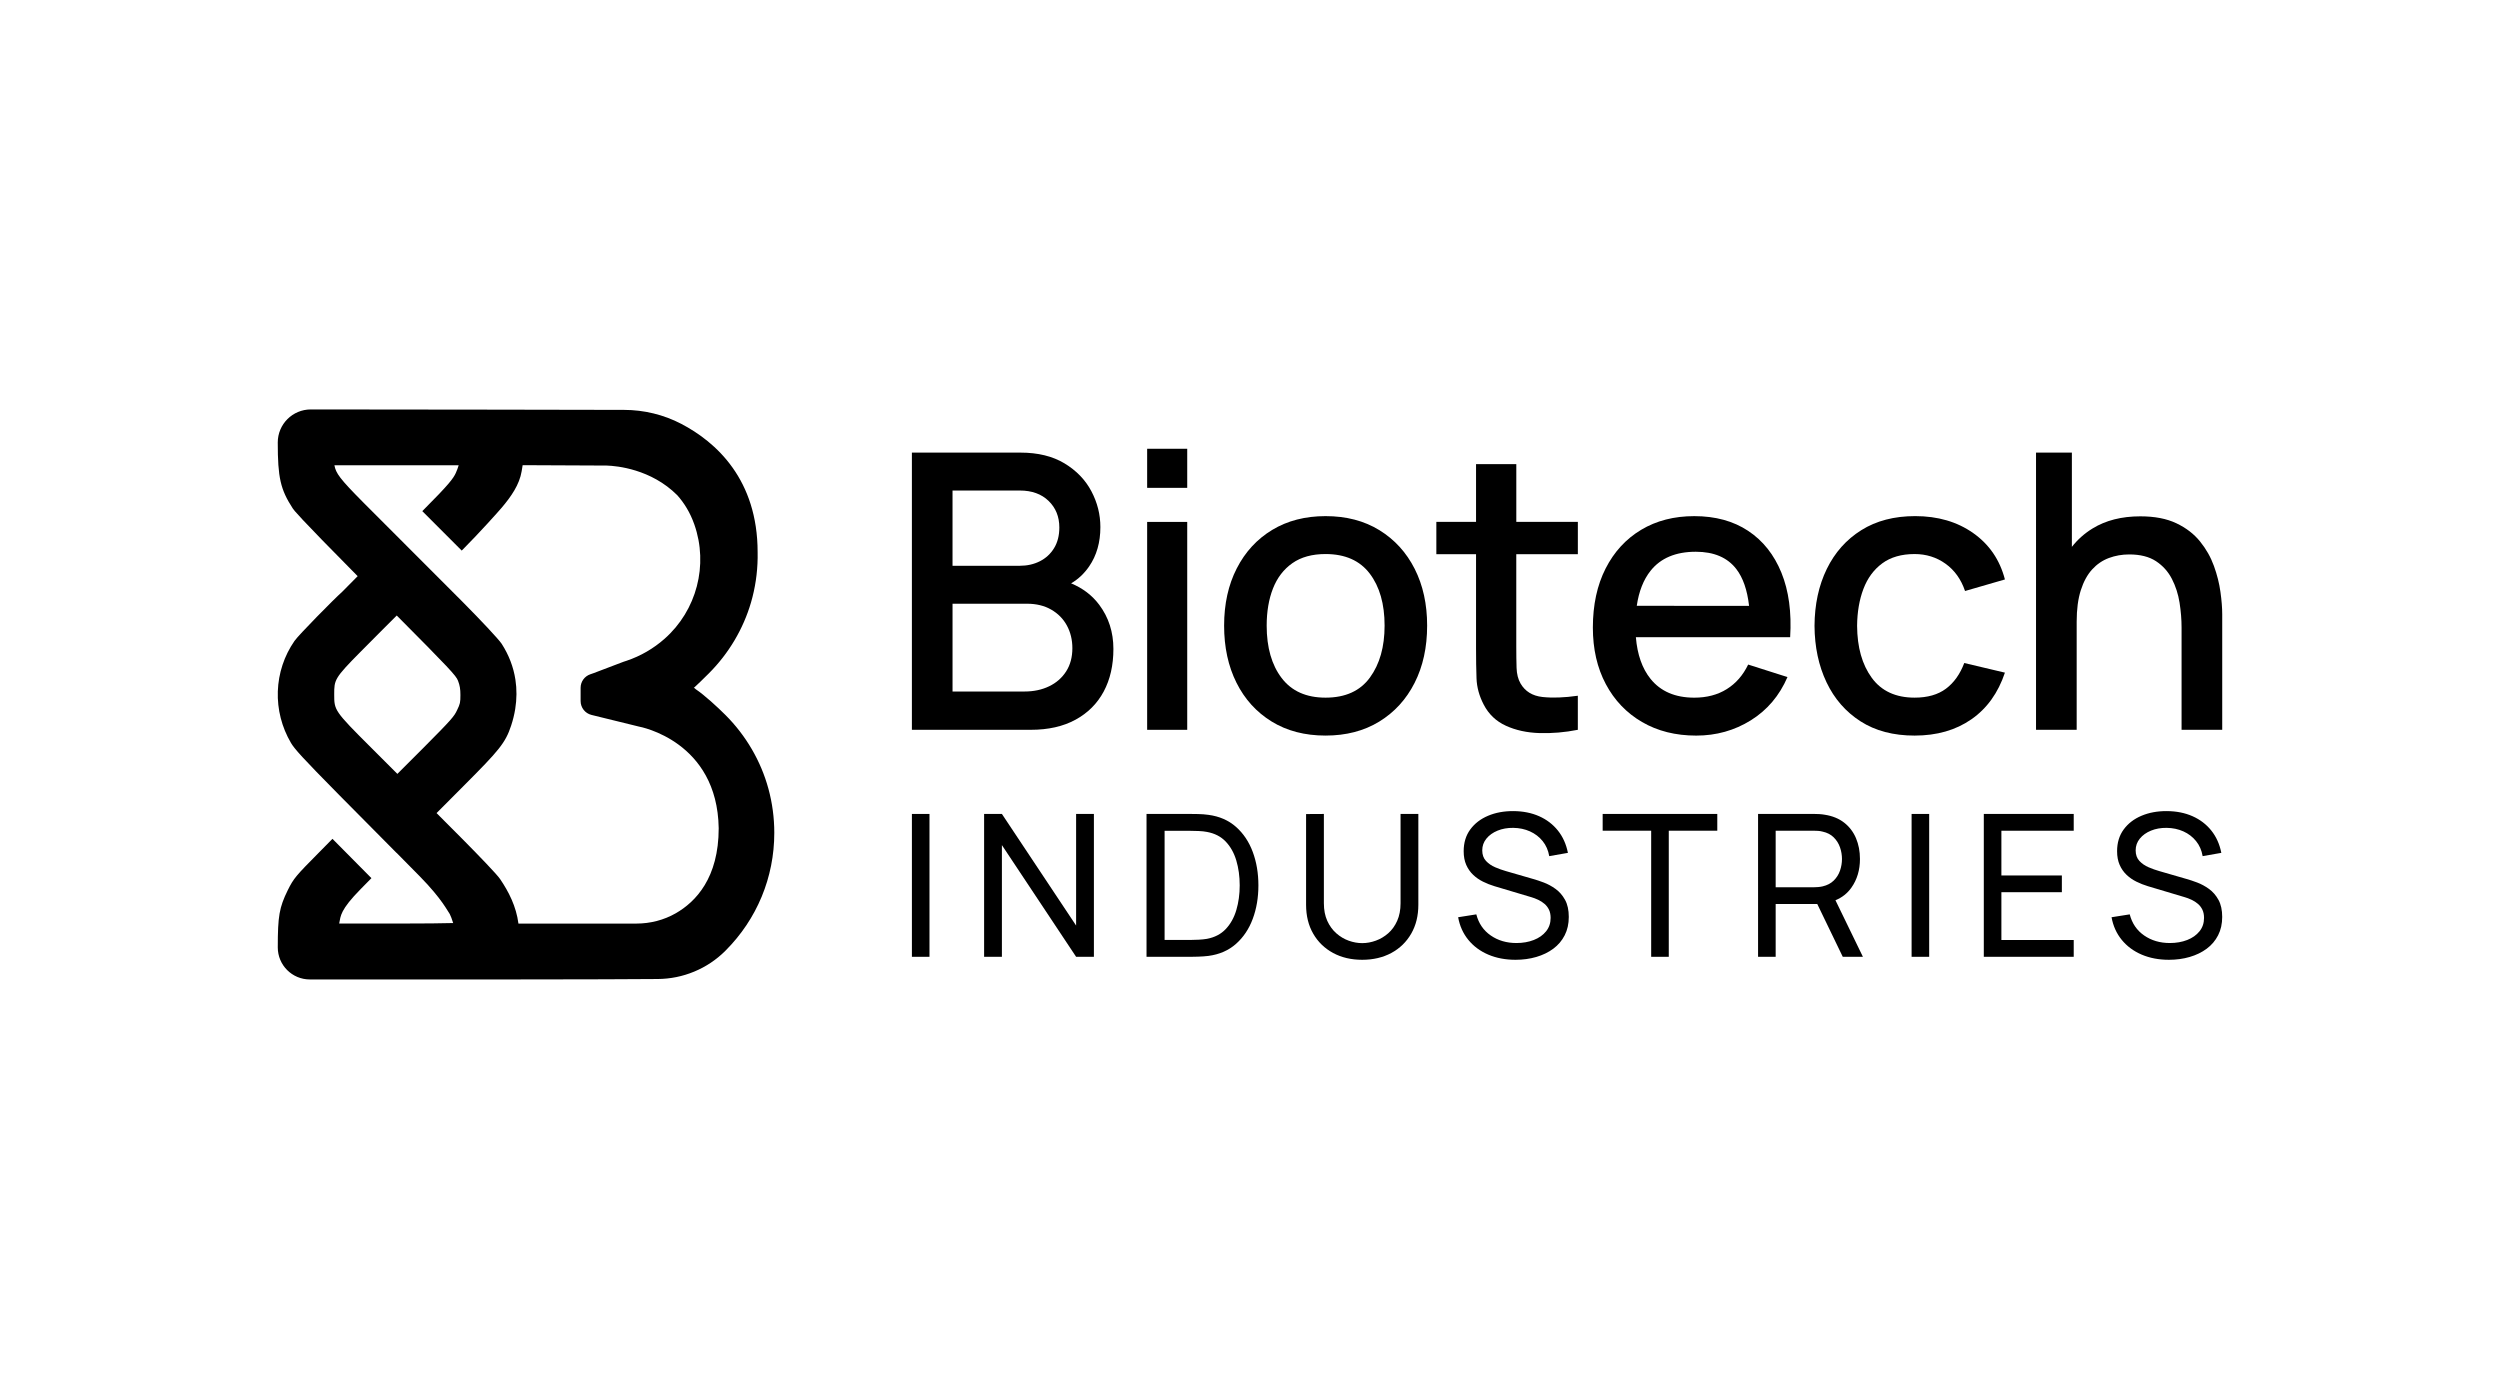 <?xml version="1.0" encoding="utf-8"?>
<!-- Generator: Adobe Illustrator 27.3.1, SVG Export Plug-In . SVG Version: 6.00 Build 0)  -->
<svg version="1.1" id="Слой_1" xmlns="http://www.w3.org/2000/svg" x="0px" y="0px"
     viewBox="0 0 1800 1000" style="enable-background:new 0 0 1800 1000;" xml:space="preserve">
<style type="text/css">
	.st0{fill:#FFFFFF;}
</style>
<g>
	<path d="M201.3,657.75c-1.03,5.91-1.3,13.09-1.3,24.39c0,12.73,10.31,23.06,23.04,23.06h129.78c10.13,0,19.76-0.01,28.89-0.01
		c39.93-0.03,70.85-0.13,91.87-0.3c9.07-0.07,17.9-1.86,26.25-5.33c8.39-3.48,15.89-8.48,22.3-14.85l0.23-0.24
		c22.66-22.66,35.13-52.77,35.13-84.82c0-10.79-1.42-21.46-4.22-31.72c-2.71-9.97-6.75-19.55-11.95-28.48
		c-5.2-8.94-11.57-17.22-18.97-24.62c-5.61-5.61-15.05-14.34-21.57-18.7c-0.31-0.5-0.74-0.75-1.25-0.82
		c2.75-2.53,6.32-5.95,10.85-10.49c14.29-14.29,24.78-31.96,30.36-51.12c3-10.31,4.6-21.06,4.76-31.94
		c0.02-1.38,0.02-2.76-0.01-4.13c0-26.2-7.46-45.92-17.88-60.69c-10.85-15.39-24.91-25.4-37.07-31.75
		c-12.71-6.64-26.87-10.05-41.21-10.07l-93.93-0.18l-131.6-0.15h-0.03c-13.14,0-23.79,10.65-23.79,23.8
		c0,25.35,1.92,33.79,10.81,47.49c0.72,1.13,3.03,4.64,46.72,48.76l-11.24,11.35c-5.28,4.63-31.28,30.97-34.26,35.3
		c-7.4,10.69-11.55,23.23-11.99,36.26c-0.44,13,2.83,25.84,9.45,37.12c2.5,4.26,8,10.49,34.83,37.64l1.71,1.73
		c2.23,2.26,4.61,4.66,7.14,7.2l2.36,2.38c0.65,0.66,1.32,1.33,1.99,2.01l0,0l28.01,28.27l0.04-0.04c6.3,6.37,11.89,12.03,16.77,17
		c16.16,16.46,20.12,25.32,21.5,27.04c0.64,1.14,1.65,3.93,2.45,6.49c-7.86,0.19-19.16,0.37-40.25,0.37h-41.83
		c1.14-5.63,0.65-9.75,15.63-24.97l7.6-7.72l-28.05-28.31l-1.33,1.33l-8.39,8.51c-16.57,16.74-18.22,18.54-22.5,27.2
		C204.12,647.21,202.33,651.84,201.3,657.75z M259.64,469.26l15.69-15.78l10.33-10.31c37.72,37.94,42.79,43.37,44.08,46.9l0.03,0.07
		c1.3,3.36,1.73,5.95,1.73,10.28c0,5.36-0.22,6.36-2.35,10.77l-0.04,0.08c-2.08,4.51-3.89,6.72-24.1,27.03l-18.9,18.9l-18.9-18.9
		c-26.58-26.5-26.58-26.94-26.58-38.31C240.64,489.52,240.64,488.42,259.64,469.26z M333.77,604.93l-19.44-19.51l19.95-20.03
		c24.87-24.95,29.62-30.4,33.74-42.95c1.31-3.97,2.3-8,2.94-11.97c1.15-7.15,1.2-14.26,0.14-21.12c-1.4-9.09-4.71-17.75-9.84-25.73
		l-0.04-0.07c-2.32-3.49-15.84-17.8-27.02-29.06l-1.5-1.52l-0.27-0.27l-66.3-66.38l-0.5-0.5c-1.15-1.15-2.25-2.25-3.3-3.3
		l-0.15-0.15c-0.26-0.26-0.51-0.52-0.76-0.77c-16.83-16.95-19.61-20.88-20.64-26.61h89.46c-0.47,1.61-1.23,3.73-2.05,5.53
		c-1.73,3.81-4.69,8.02-23.16,26.5l-0.98,0.98l28.38,28.41l1.87-1.88c10.98-11.06,24.13-25.69,27.02-29.1
		c6.59-7.8,12.7-16.45,14.28-26.19l0.7-4.32l60.39,0.28c-0.15-0.01-0.22-0.01-0.25-0.01c0.09,0,0.6,0.01,0.6,0.01l-0.32,0
		c0.08,0.01,0.19,0.01,0.32,0.01c6.95,0.23,31.72,2.47,50.58,21.33c4.91,5.5,9.26,12.4,12.3,21.06
		c10.27,29.23,1.73,61.94-21.53,82.41c-7.85,6.91-17.09,12.32-27.26,15.74c-0.01,0-0.01,0-0.02,0.01c-0.64,0.22-1.29,0.42-1.95,0.63
		c-0.48,0.15-0.96,0.33-1.42,0.53l0,0l-20.46,7.78c-0.75,0.28-1.51,0.53-2.27,0.79c-4.13,1.4-6.97,5.29-6.97,9.72v9.56
		c0,4.72,3.22,8.84,7.81,9.97l33.94,8.34c0,0,0.01,0,0.02,0.01c1.31,0.23,56.68,10.57,57.65,73.22v0.03
		c-0.01,35.74-16.51,52.98-30.94,61.23c-8.57,4.9-18.32,7.38-28.19,7.4c-6.05,0.01-12.88,0.02-20.67,0.02h-64.38
		c-1.62-12.39-6.96-22.88-13.18-32.03C357.89,629.61,344.61,615.91,333.77,604.93z"/>
	<g>
		<g>
			<path d="M791.44,435.44c-5.1-6.81-11.84-11.95-20.24-15.43c5.13-3,9.46-7.08,12.99-12.22c5.39-7.85,8.08-17.28,8.08-28.27
				c0-9.06-2.16-17.67-6.49-25.85c-4.33-8.18-10.77-14.85-19.33-20.03c-8.56-5.17-19.14-7.76-31.75-7.76h-78.14v199.58h85.59
				c12.61,0,23.35-2.42,32.24-7.28c8.88-4.85,15.64-11.62,20.29-20.3c4.65-8.69,6.97-18.9,6.97-30.63
				C801.65,455.15,798.25,444.54,791.44,435.44z M685.83,353.18h48.45c8.65,0,15.55,2.49,20.71,7.48
				c5.15,4.99,7.73,11.37,7.73,19.12c0,5.82-1.27,10.79-3.8,14.9c-2.53,4.12-5.94,7.26-10.22,9.42c-4.28,2.17-9.09,3.26-14.43,3.26
				h-48.45V353.18z M767.63,483.4c-3,4.67-7.09,8.25-12.29,10.74c-5.2,2.5-11.07,3.74-17.6,3.74h-51.91v-63.2h53.7
				c6.63,0,12.4,1.41,17.33,4.23c4.92,2.82,8.7,6.65,11.32,11.5c2.62,4.85,3.93,10.28,3.93,16.28
				C772.11,473.16,770.61,478.73,767.63,483.4z"/>
			<rect x="825.95" y="323.11" width="28.85" height="28.14"/>
			<rect x="825.95" y="375.78" width="28.85" height="149.69"/>
			<path d="M1018.58,409.59c-5.99-11.83-14.45-21.11-25.4-27.86s-23.88-10.12-38.79-10.12c-14.63,0-27.43,3.3-38.38,9.91
				c-10.95,6.61-19.46,15.85-25.54,27.72c-6.08,11.87-9.11,25.62-9.11,41.23c0,15.52,2.97,29.23,8.9,41.09
				c5.94,11.88,14.38,21.18,25.33,27.93c10.95,6.74,23.88,10.12,38.79,10.12c14.82,0,27.7-3.35,38.65-10.05
				c10.95-6.7,19.44-15.98,25.47-27.86c6.03-11.87,9.04-25.62,9.04-41.24C1027.55,435.05,1024.56,421.42,1018.58,409.59z
				 M986.35,487.83c-7.04,9.66-17.69,14.48-31.96,14.48c-13.9,0-24.43-4.71-31.61-14.14c-7.18-9.42-10.77-21.99-10.77-37.7
				c0-10.16,1.52-19.1,4.56-26.82c3.04-7.71,7.68-13.77,13.94-18.16c6.25-4.39,14.22-6.58,23.88-6.58
				c14.08,0,24.68,4.69,31.82,14.07c7.13,9.38,10.7,21.88,10.7,37.49C996.91,465.73,993.39,478.18,986.35,487.83z"/>
			<path d="M1091.72,399.06v66.11c0,6.01,0.07,11.23,0.21,15.66c0.14,4.44,1.08,8.18,2.83,11.23c3.31,5.73,8.58,8.98,15.81,9.77
				c7.22,0.79,15.71,0.48,25.47-0.9v24.53c-9.39,1.85-18.59,2.63-27.61,2.35c-9.02-0.27-17.07-2.03-24.16-5.27
				c-7.09-3.23-12.42-8.32-16.01-15.25c-3.22-6.19-4.95-12.49-5.17-18.92c-0.23-6.42-0.34-13.7-0.34-21.83v-67.5h-28.58v-23.28
				h28.58v-41.58h28.99v41.58h44.31v23.28H1091.72z"/>
			<path d="M1414.27,477.37l29.27,6.93c-4.88,14.6-12.93,25.8-24.16,33.61c-11.23,7.81-24.85,11.71-40.86,11.71
				c-15.28,0-28.26-3.42-38.93-10.26c-10.67-6.84-18.85-16.22-24.51-28.14c-5.66-11.92-8.53-25.45-8.63-40.61
				c0.09-15.43,3.04-29.08,8.84-40.96c5.8-11.87,14.08-21.18,24.85-27.93s23.7-10.12,38.79-10.12c16.29,0,30.21,4.06,41.76,12.2
				c11.55,8.13,19.17,19.27,22.85,33.4l-28.71,8.32c-2.85-8.41-7.52-14.95-14.01-19.61c-6.49-4.66-13.92-7-22.29-7
				c-9.48,0-17.26,2.24-23.33,6.72c-6.08,4.49-10.59,10.6-13.53,18.37c-2.95,7.76-4.47,16.63-4.56,26.61
				c0.09,15.43,3.61,27.9,10.56,37.42c6.95,9.52,17.23,14.27,30.85,14.27c9.29,0,16.82-2.15,22.57-6.44
				C1406.84,491.57,1411.23,485.4,1414.27,477.37z"/>
			<path d="M1258.67,382.22c-10.67-7.07-23.6-10.6-38.79-10.6c-14.54,0-27.29,3.28-38.24,9.84c-10.95,6.56-19.49,15.85-25.6,27.86
				c-6.12,12.01-9.18,26.19-9.18,42.55c0,15.43,3.1,28.99,9.32,40.68c6.21,11.69,14.91,20.79,26.09,27.3
				c11.18,6.52,24.18,9.78,39,9.78c14.45,0,27.56-3.68,39.35-11.02c11.78-7.35,20.57-17.72,26.36-31.12l-28.3-9.01
				c-3.68,7.67-8.81,13.56-15.39,17.67c-6.58,4.12-14.38,6.17-23.4,6.17c-13.72,0-24.21-4.5-31.48-13.51
				c-6.01-7.45-9.54-17.46-10.58-30.01h111.08c1.1-17.92-0.99-33.4-6.28-46.43C1277.32,399.34,1269.34,389.29,1258.67,382.22z
				 M1178.47,436.2c1.52-10.41,4.83-18.82,9.92-25.22c7.27-9.15,18.13-13.72,32.58-13.72c13.07,0,22.8,4.16,29.19,12.47
				c4.82,6.26,7.87,15.08,9.17,26.47H1178.47z"/>
			<path d="M1600,442.3v83.16h-29.27v-73.6c0-5.82-0.49-11.8-1.45-17.95c-0.97-6.14-2.81-11.85-5.52-17.12
				c-2.72-5.27-6.54-9.51-11.46-12.75c-4.92-3.23-11.34-4.85-19.26-4.85c-5.16,0-10.03,0.86-14.63,2.57
				c-4.6,1.71-8.63,4.46-12.08,8.25c-3.45,3.79-6.17,8.78-8.15,14.97c-1.98,6.19-2.97,13.72-2.97,22.59v77.89h-29.27V325.88h25.81
				v67.86c4.14-5.28,9.11-9.69,14.91-13.25c9.48-5.82,20.93-8.73,34.37-8.73c10.31,0,18.96,1.66,25.95,4.99
				c6.99,3.32,12.68,7.69,17.05,13.1c4.37,5.4,7.71,11.3,10.01,17.67c2.3,6.37,3.86,12.61,4.69,18.71
				C1599.58,432.32,1600,437.68,1600,442.3z"/>
		</g>
		<g>
			<path d="M656.57,688.9V586.04h12.66V688.9H656.57z"/>
			<path d="M708.56,688.9V586.04h12.81l53.43,80.36v-80.36h12.81V688.9h-12.81l-53.43-80.43v80.43H708.56z"/>
			<path d="M825.5,688.9V586.04h31.59c1.04,0,2.87,0.02,5.48,0.07c2.61,0.05,5.1,0.24,7.47,0.57c7.92,1.05,14.55,3.94,19.89,8.68
				c5.34,4.74,9.36,10.75,12.06,18.04s4.06,15.31,4.06,24.07c0,8.76-1.35,16.79-4.06,24.07c-2.7,7.29-6.72,13.3-12.06,18.04
				c-5.34,4.74-11.96,7.63-19.89,8.68c-2.37,0.29-4.87,0.46-7.51,0.54c-2.63,0.07-4.45,0.11-5.44,0.11H825.5z M838.52,676.76h18.57
				c1.8,0,3.82-0.06,6.05-0.18c2.23-0.12,4.17-0.32,5.83-0.61c5.6-1.05,10.13-3.4,13.59-7.07c3.46-3.67,6-8.24,7.61-13.71
				c1.61-5.48,2.42-11.38,2.42-17.71c0-6.48-0.82-12.45-2.45-17.93c-1.64-5.48-4.19-10.02-7.65-13.64
				c-3.46-3.62-7.97-5.93-13.52-6.93c-1.66-0.33-3.63-0.55-5.91-0.64c-2.28-0.09-4.27-0.14-5.98-0.14h-18.57V676.76z"/>
			<path d="M980.79,691.05c-7.92,0-14.92-1.64-20.99-4.93c-6.07-3.29-10.83-7.89-14.26-13.82c-3.44-5.93-5.16-12.89-5.16-20.89
				v-65.29l12.81-0.07v64.29c0,4.86,0.82,9.08,2.45,12.68c1.64,3.6,3.81,6.58,6.51,8.96c2.7,2.38,5.68,4.16,8.93,5.32
				c3.25,1.17,6.49,1.75,9.71,1.75c3.27,0,6.55-0.59,9.82-1.79c3.27-1.19,6.25-2.96,8.93-5.32c2.68-2.36,4.83-5.35,6.44-8.96
				c1.61-3.62,2.42-7.83,2.42-12.64v-64.29h12.81v65.36c0,7.95-1.72,14.91-5.16,20.86c-3.44,5.95-8.19,10.57-14.26,13.86
				C995.71,689.4,988.71,691.05,980.79,691.05z"/>
			<path d="M1091.19,691.05c-7.26,0-13.79-1.24-19.6-3.71c-5.81-2.48-10.6-6.01-14.37-10.61c-3.77-4.6-6.23-10.04-7.36-16.32
				l13.09-2.07c1.66,6.48,5.11,11.54,10.35,15.18c5.24,3.64,11.42,5.46,18.53,5.46c4.6,0,8.76-0.73,12.49-2.18
				c3.72-1.45,6.68-3.54,8.86-6.25c2.18-2.71,3.27-5.93,3.27-9.64c0-2.29-0.39-4.25-1.17-5.89c-0.78-1.64-1.85-3.05-3.2-4.21
				c-1.35-1.17-2.88-2.15-4.59-2.96c-1.71-0.81-3.49-1.48-5.34-2l-26.11-7.79c-2.85-0.86-5.6-1.94-8.25-3.25
				c-2.66-1.31-5.03-2.95-7.11-4.93c-2.09-1.98-3.75-4.36-4.98-7.14c-1.23-2.79-1.85-6.08-1.85-9.89c0-6.09,1.58-11.3,4.73-15.61
				c3.15-4.31,7.43-7.61,12.84-9.89c5.41-2.29,11.5-3.4,18.28-3.36c6.88,0.05,13.03,1.27,18.46,3.68
				c5.43,2.41,9.94,5.85,13.52,10.32c3.58,4.48,5.99,9.83,7.22,16.07l-13.45,2.36c-0.71-4.19-2.29-7.8-4.73-10.82
				c-2.44-3.02-5.49-5.36-9.14-7c-3.65-1.64-7.66-2.49-12.02-2.54c-4.17-0.05-7.94,0.62-11.31,2c-3.37,1.38-6.05,3.3-8.04,5.75
				c-1.99,2.45-2.99,5.27-2.99,8.46c0,3.14,0.9,5.68,2.7,7.61c1.8,1.93,4.02,3.45,6.65,4.57c2.63,1.12,5.2,2.04,7.72,2.75
				l19.49,5.64c2.23,0.62,4.8,1.48,7.72,2.57c2.92,1.1,5.75,2.63,8.5,4.61c2.75,1.98,5.03,4.6,6.83,7.86
				c1.8,3.26,2.7,7.37,2.7,12.32c0,4.95-0.98,9.36-2.95,13.21c-1.97,3.86-4.71,7.08-8.22,9.68c-3.51,2.6-7.59,4.57-12.24,5.93
				C1101.48,690.37,1096.5,691.05,1091.19,691.05z"/>
			<path d="M1188.85,688.9v-90.79h-34.93v-12.07h82.53v12.07h-34.93v90.79H1188.85z"/>
			<path d="M1321.53,648.18c4.76-1.95,8.57-4.96,11.45-9.03c4.13-5.83,6.19-12.73,6.19-20.68c0-5.48-0.95-10.46-2.85-14.96
				c-1.9-4.5-4.73-8.22-8.5-11.18c-3.77-2.95-8.43-4.86-13.98-5.72c-1.28-0.23-2.61-0.39-3.99-0.46c-1.38-0.07-2.56-0.11-3.56-0.11
				h-40.48V688.9h12.67v-38h29.96l18.35,38h14.51L1321.53,648.18z M1278.48,638.83v-40.71h27.39c0.9,0,1.93,0.04,3.1,0.11
				c1.16,0.07,2.26,0.25,3.31,0.54c3.27,0.71,5.94,2.09,8,4.14c2.07,2.05,3.57,4.44,4.52,7.18c0.95,2.74,1.42,5.54,1.42,8.39
				c0,2.86-0.48,5.65-1.42,8.39c-0.95,2.74-2.45,5.12-4.52,7.14c-2.07,2.03-4.73,3.42-8,4.18c-1.04,0.24-2.14,0.41-3.31,0.5
				c-1.17,0.09-2.2,0.14-3.1,0.14H1278.48z"/>
			<path d="M1376.35,688.9V586.04h12.66V688.9H1376.35z"/>
			<path d="M1428.34,688.9V586.04h64.74v12.07h-52.08v32.21h43.54v12.07h-43.54v34.43h52.08v12.07H1428.34z"/>
			<path d="M1561.65,691.05c-7.26,0-13.79-1.24-19.6-3.71c-5.81-2.48-10.6-6.01-14.37-10.61c-3.77-4.6-6.23-10.04-7.36-16.32
				l13.09-2.07c1.66,6.48,5.11,11.54,10.35,15.18c5.24,3.64,11.42,5.46,18.53,5.46c4.6,0,8.76-0.73,12.49-2.18
				c3.72-1.45,6.68-3.54,8.86-6.25c2.18-2.71,3.27-5.93,3.27-9.64c0-2.29-0.39-4.25-1.17-5.89c-0.78-1.64-1.85-3.05-3.2-4.21
				c-1.35-1.17-2.88-2.15-4.59-2.96c-1.71-0.81-3.49-1.48-5.34-2l-26.11-7.79c-2.85-0.86-5.6-1.94-8.25-3.25
				c-2.66-1.31-5.03-2.95-7.11-4.93c-2.09-1.98-3.75-4.36-4.98-7.14c-1.23-2.79-1.85-6.08-1.85-9.89c0-6.09,1.58-11.3,4.73-15.61
				c3.15-4.31,7.43-7.61,12.84-9.89c5.41-2.29,11.5-3.4,18.28-3.36c6.88,0.05,13.03,1.27,18.46,3.68
				c5.43,2.41,9.94,5.85,13.52,10.32c3.58,4.48,5.99,9.83,7.22,16.07l-13.45,2.36c-0.71-4.19-2.29-7.8-4.73-10.82
				c-2.44-3.02-5.49-5.36-9.14-7c-3.65-1.64-7.66-2.49-12.02-2.54c-4.17-0.05-7.95,0.62-11.31,2c-3.37,1.38-6.05,3.3-8.04,5.75
				c-1.99,2.45-2.99,5.27-2.99,8.46c0,3.14,0.9,5.68,2.7,7.61c1.8,1.93,4.02,3.45,6.65,4.57c2.63,1.12,5.2,2.04,7.72,2.75
				l19.49,5.64c2.23,0.62,4.8,1.48,7.72,2.57c2.92,1.1,5.75,2.63,8.5,4.61c2.75,1.98,5.03,4.6,6.83,7.86
				c1.8,3.26,2.7,7.37,2.7,12.32c0,4.95-0.98,9.36-2.95,13.21c-1.97,3.86-4.71,7.08-8.22,9.68c-3.51,2.6-7.59,4.57-12.24,5.93
				C1571.94,690.37,1566.96,691.05,1561.65,691.05z"/>
		</g>
	</g>
</g>
</svg>
